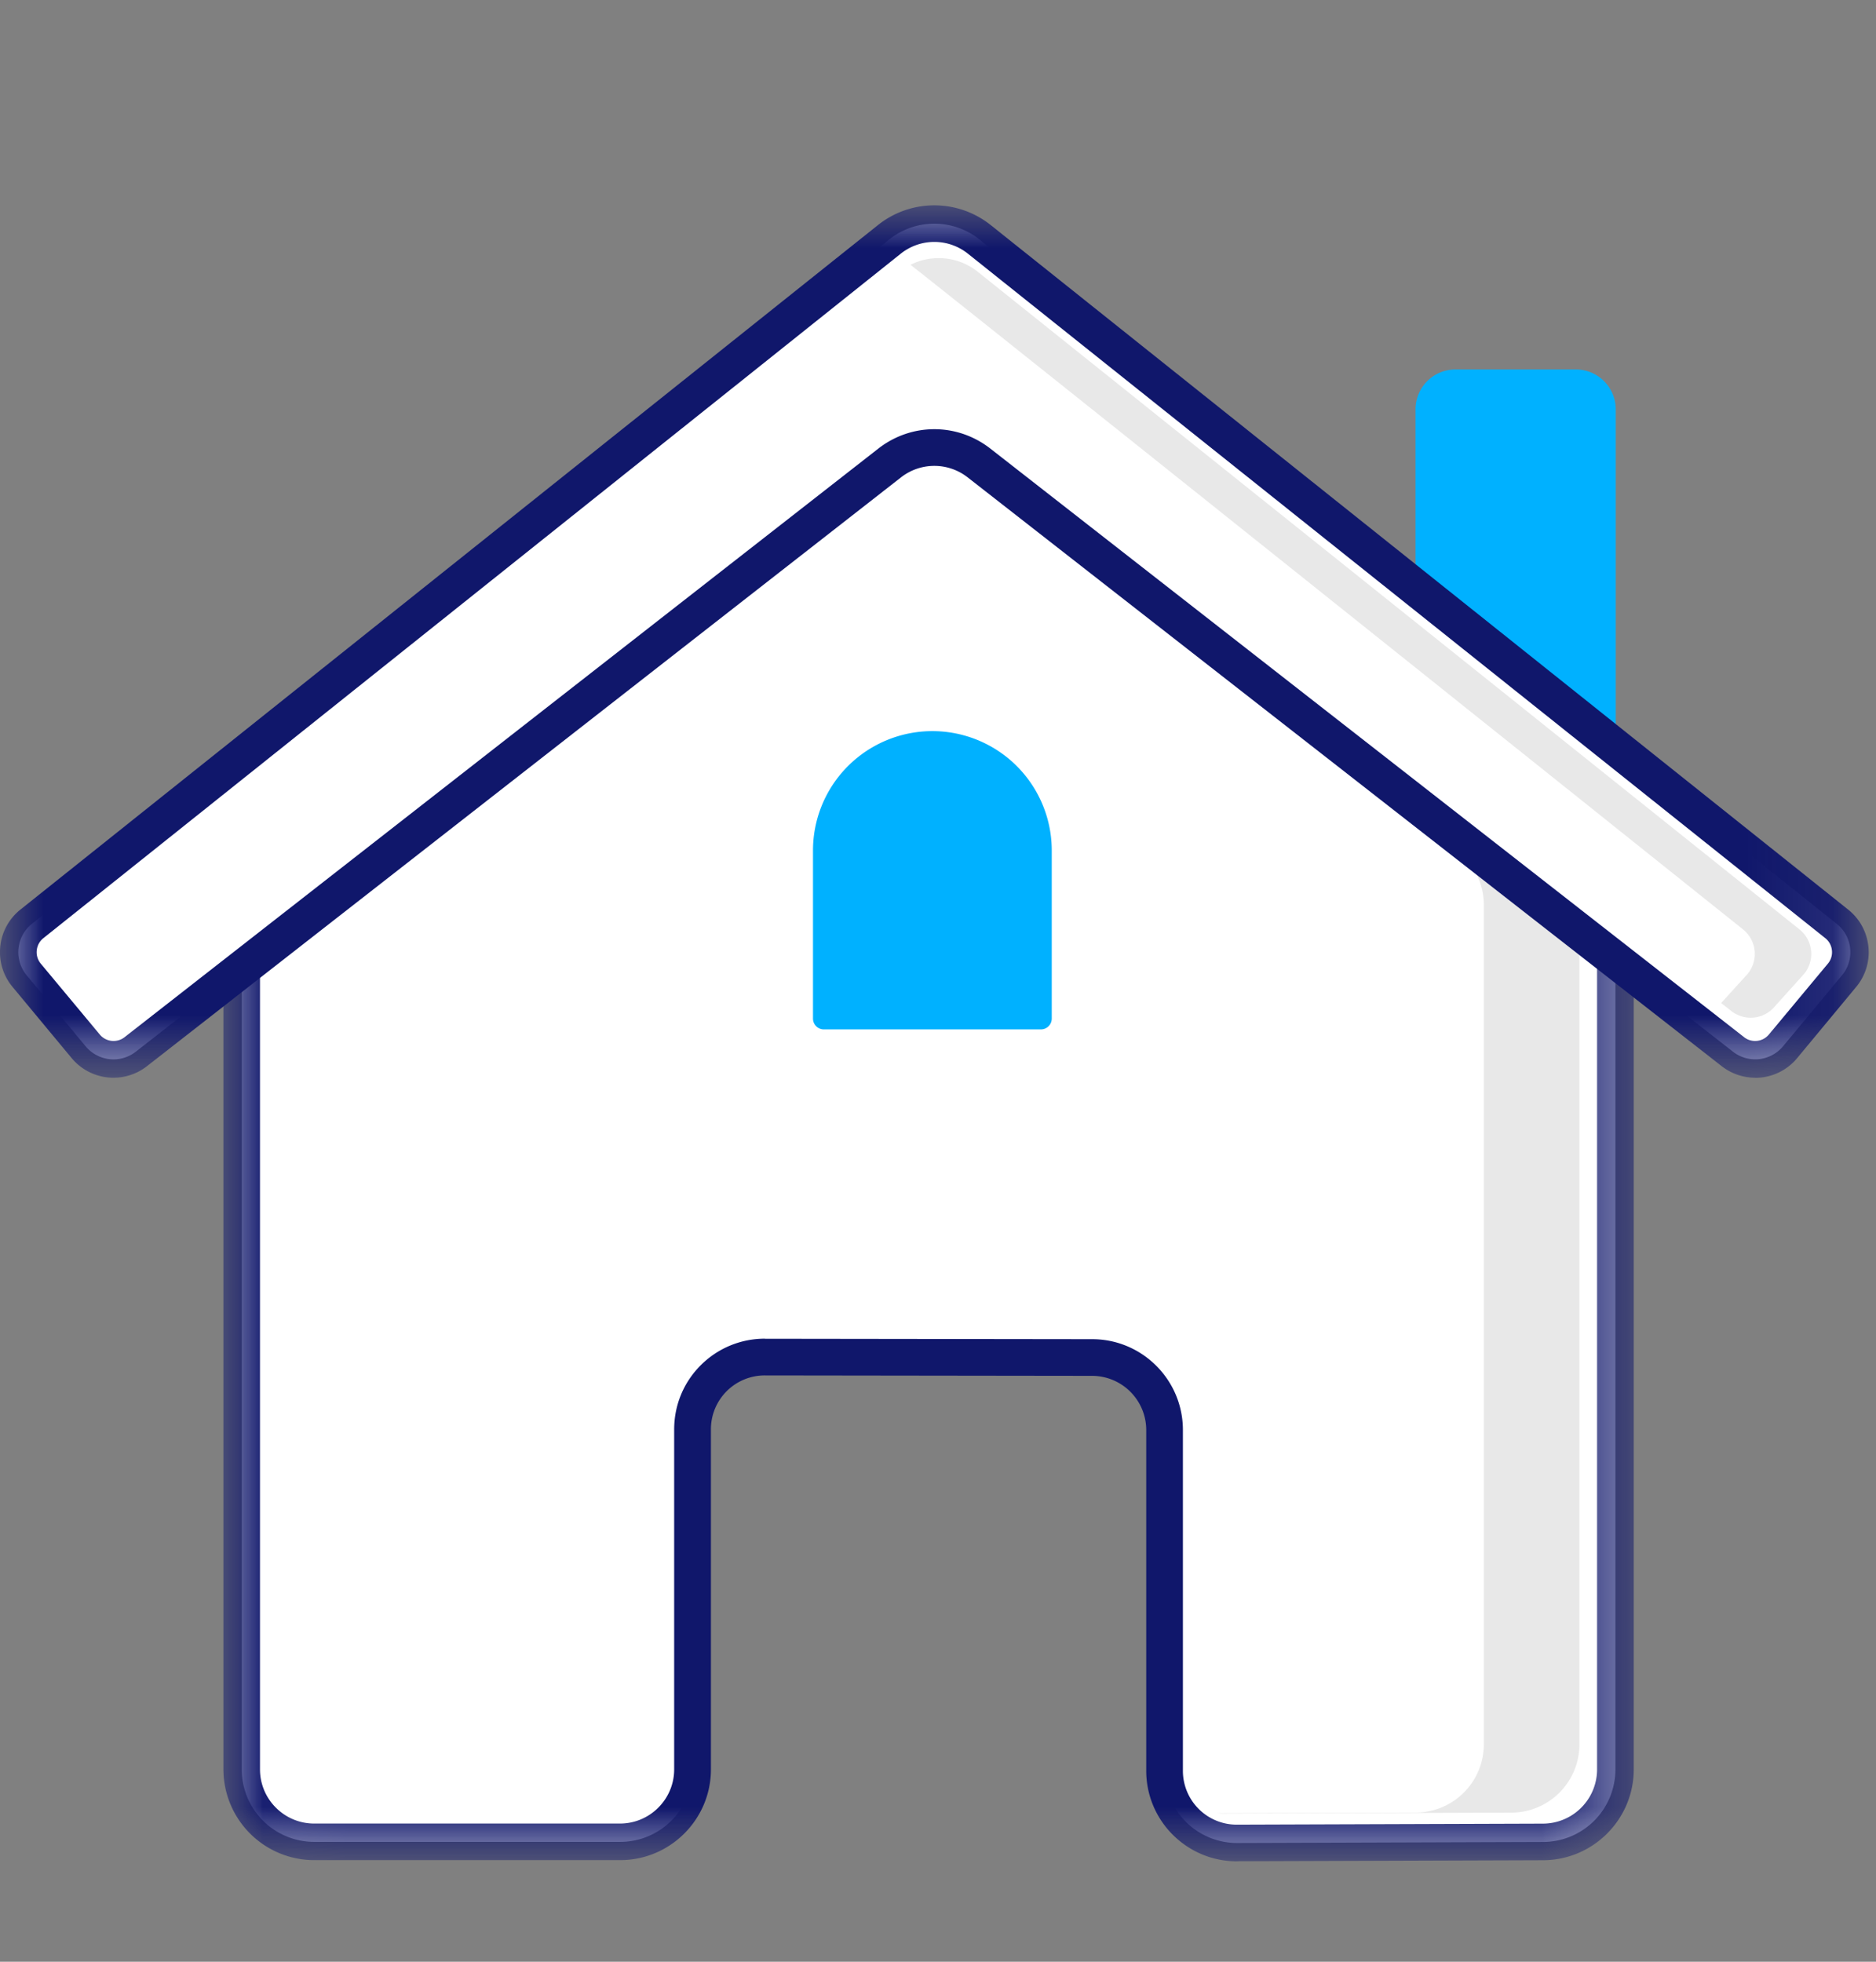 <svg xmlns="http://www.w3.org/2000/svg" xmlns:xlink="http://www.w3.org/1999/xlink" width="22" height="23" viewBox="0 0 22 23">
    <rect x="0" y="0" width="22" height="23" fill="#808080" stroke="none"/>
    <defs>
        <path id="a" d="M.042.01h16.539v18.123H.042z"/>
        <path id="c" d="M0 .005h21.914v10.23H0z"/>
    </defs>
    <g fill="none" fill-rule="evenodd">
        <path fill="#FFF" d="M13.657 20.758v-3.992a.85.85 0 0 0-.849-.85l-3.835-.005a.85.85 0 0 0-.851.85v3.984c0 .47-.38.85-.85.85H3.685a.85.85 0 0 1-.85-.85V10.457a.85.85 0 0 1 .323-.666l7.193-5.692a.85.85 0 0 1 1.044-.008l7.216 5.53c.21.161.333.41.333.675v10.45a.85.85 0 0 1-.847.85l-3.587.012a.85.85 0 0 1-.853-.85"/>
        <g transform="translate(2.578 3.69)">
            <mask id="b" fill="#fff">
                <use xlink:href="#a"/>
            </mask>
            <path fill="#10176B" d="M6.394 12.006h.001l3.835.005c.587 0 1.064.478 1.064 1.065v3.992a.631.631 0 0 0 .635.635h.002l3.587-.012a.636.636 0 0 0 .633-.635V6.606a.639.639 0 0 0-.249-.505L8.687.571a.634.634 0 0 0-.78.007L.712 6.268a.631.631 0 0 0-.241.499v10.288c0 .35.285.635.635.635h3.587c.35 0 .635-.285.635-.635V13.07c0-.285.11-.552.312-.754.201-.2.469-.311.753-.311zm5.535 6.127c-.284 0-.55-.11-.752-.31a1.058 1.058 0 0 1-.313-.755v-3.992a.636.636 0 0 0-.634-.635l-3.835-.005h-.001a.631.631 0 0 0-.635.635v3.984c0 .587-.478 1.064-1.065 1.064H1.107a1.066 1.066 0 0 1-1.065-1.064V6.767c0-.328.148-.632.404-.835L7.64.24c.382-.303.92-.308 1.308-.01l7.216 5.53c.26.2.417.516.417.845v10.45c0 .585-.476 1.063-1.062 1.065l-3.586.012h-.004z" mask="url(#b)"/>
        </g>
        <path fill="#E8E8E8" d="M18.208 9.974l-6.795-5.207a.8.8 0 0 0-.984.007l-.062.05 6.72 5.15a.8.8 0 0 1 .314.636v9.841a.8.8 0 0 1-.798.8l-2.331.008c.024.002.049.004.074.004l3.378-.011a.8.8 0 0 0 .798-.801V10.61a.8.8 0 0 0-.314-.636"/>
        <path fill="#00B1FF" d="M12.207 12.069H9.66a.127.127 0 0 1-.126-.127v-1.97a1.4 1.4 0 0 1 2.8 0v1.97c0 .07-.057.127-.127.127M16.6 9.106V4.8c0-.258.209-.468.467-.468h1.414c.258 0 .467.21.467.468v4.307H16.6z"/>
        <path fill="#FFF" d="M10.427 2.808L.375 10.831a.425.425 0 0 0-.062.604l.691.832a.425.425 0 0 0 .589.063l8.841-6.902a.85.85 0 0 1 1.046 0l8.842 6.902a.425.425 0 0 0 .588-.063l.691-.832a.425.425 0 0 0-.062-.604L11.487 2.808a.85.85 0 0 0-1.06 0"/>
        <g transform="translate(0 2.401)">
            <mask id="d" fill="#fff">
                <use xlink:href="#c"/>
            </mask>
            <path fill="#10176B" d="M10.957 2.631c.231 0 .462.076.655.226l8.842 6.903a.21.21 0 0 0 .29-.032l.692-.831a.208.208 0 0 0 .047-.156.208.208 0 0 0-.078-.143L11.353.575a.631.631 0 0 0-.792 0L.509 8.598a.208.208 0 0 0-.078.143.208.208 0 0 0 .047.156l.692.831a.21.21 0 0 0 .29.032l8.842-6.903c.193-.15.424-.226.655-.226m9.627 7.604a.64.64 0 0 1-.395-.137l-8.841-6.902a.634.634 0 0 0-.782 0l-8.841 6.902a.637.637 0 0 1-.886-.095l-.691-.832a.635.635 0 0 1-.145-.474.635.635 0 0 1 .238-.435L10.293.24a1.06 1.06 0 0 1 1.328 0l10.052 8.023c.136.108.22.263.238.435a.635.635 0 0 1-.145.474l-.69.832a.637.637 0 0 1-.492.232" mask="url(#d)"/>
        </g>
        <path fill="#E8E8E8" d="M21.103 10.897l-9.636-7.71a.735.735 0 0 0-.79-.082c.044.022 9.764 7.792 9.764 7.792a.368.368 0 0 1 .053.522l-.31.341.12.094a.368.368 0 0 0 .51-.055l.342-.38a.368.368 0 0 0-.053-.522"/>
    </g>
</svg>
